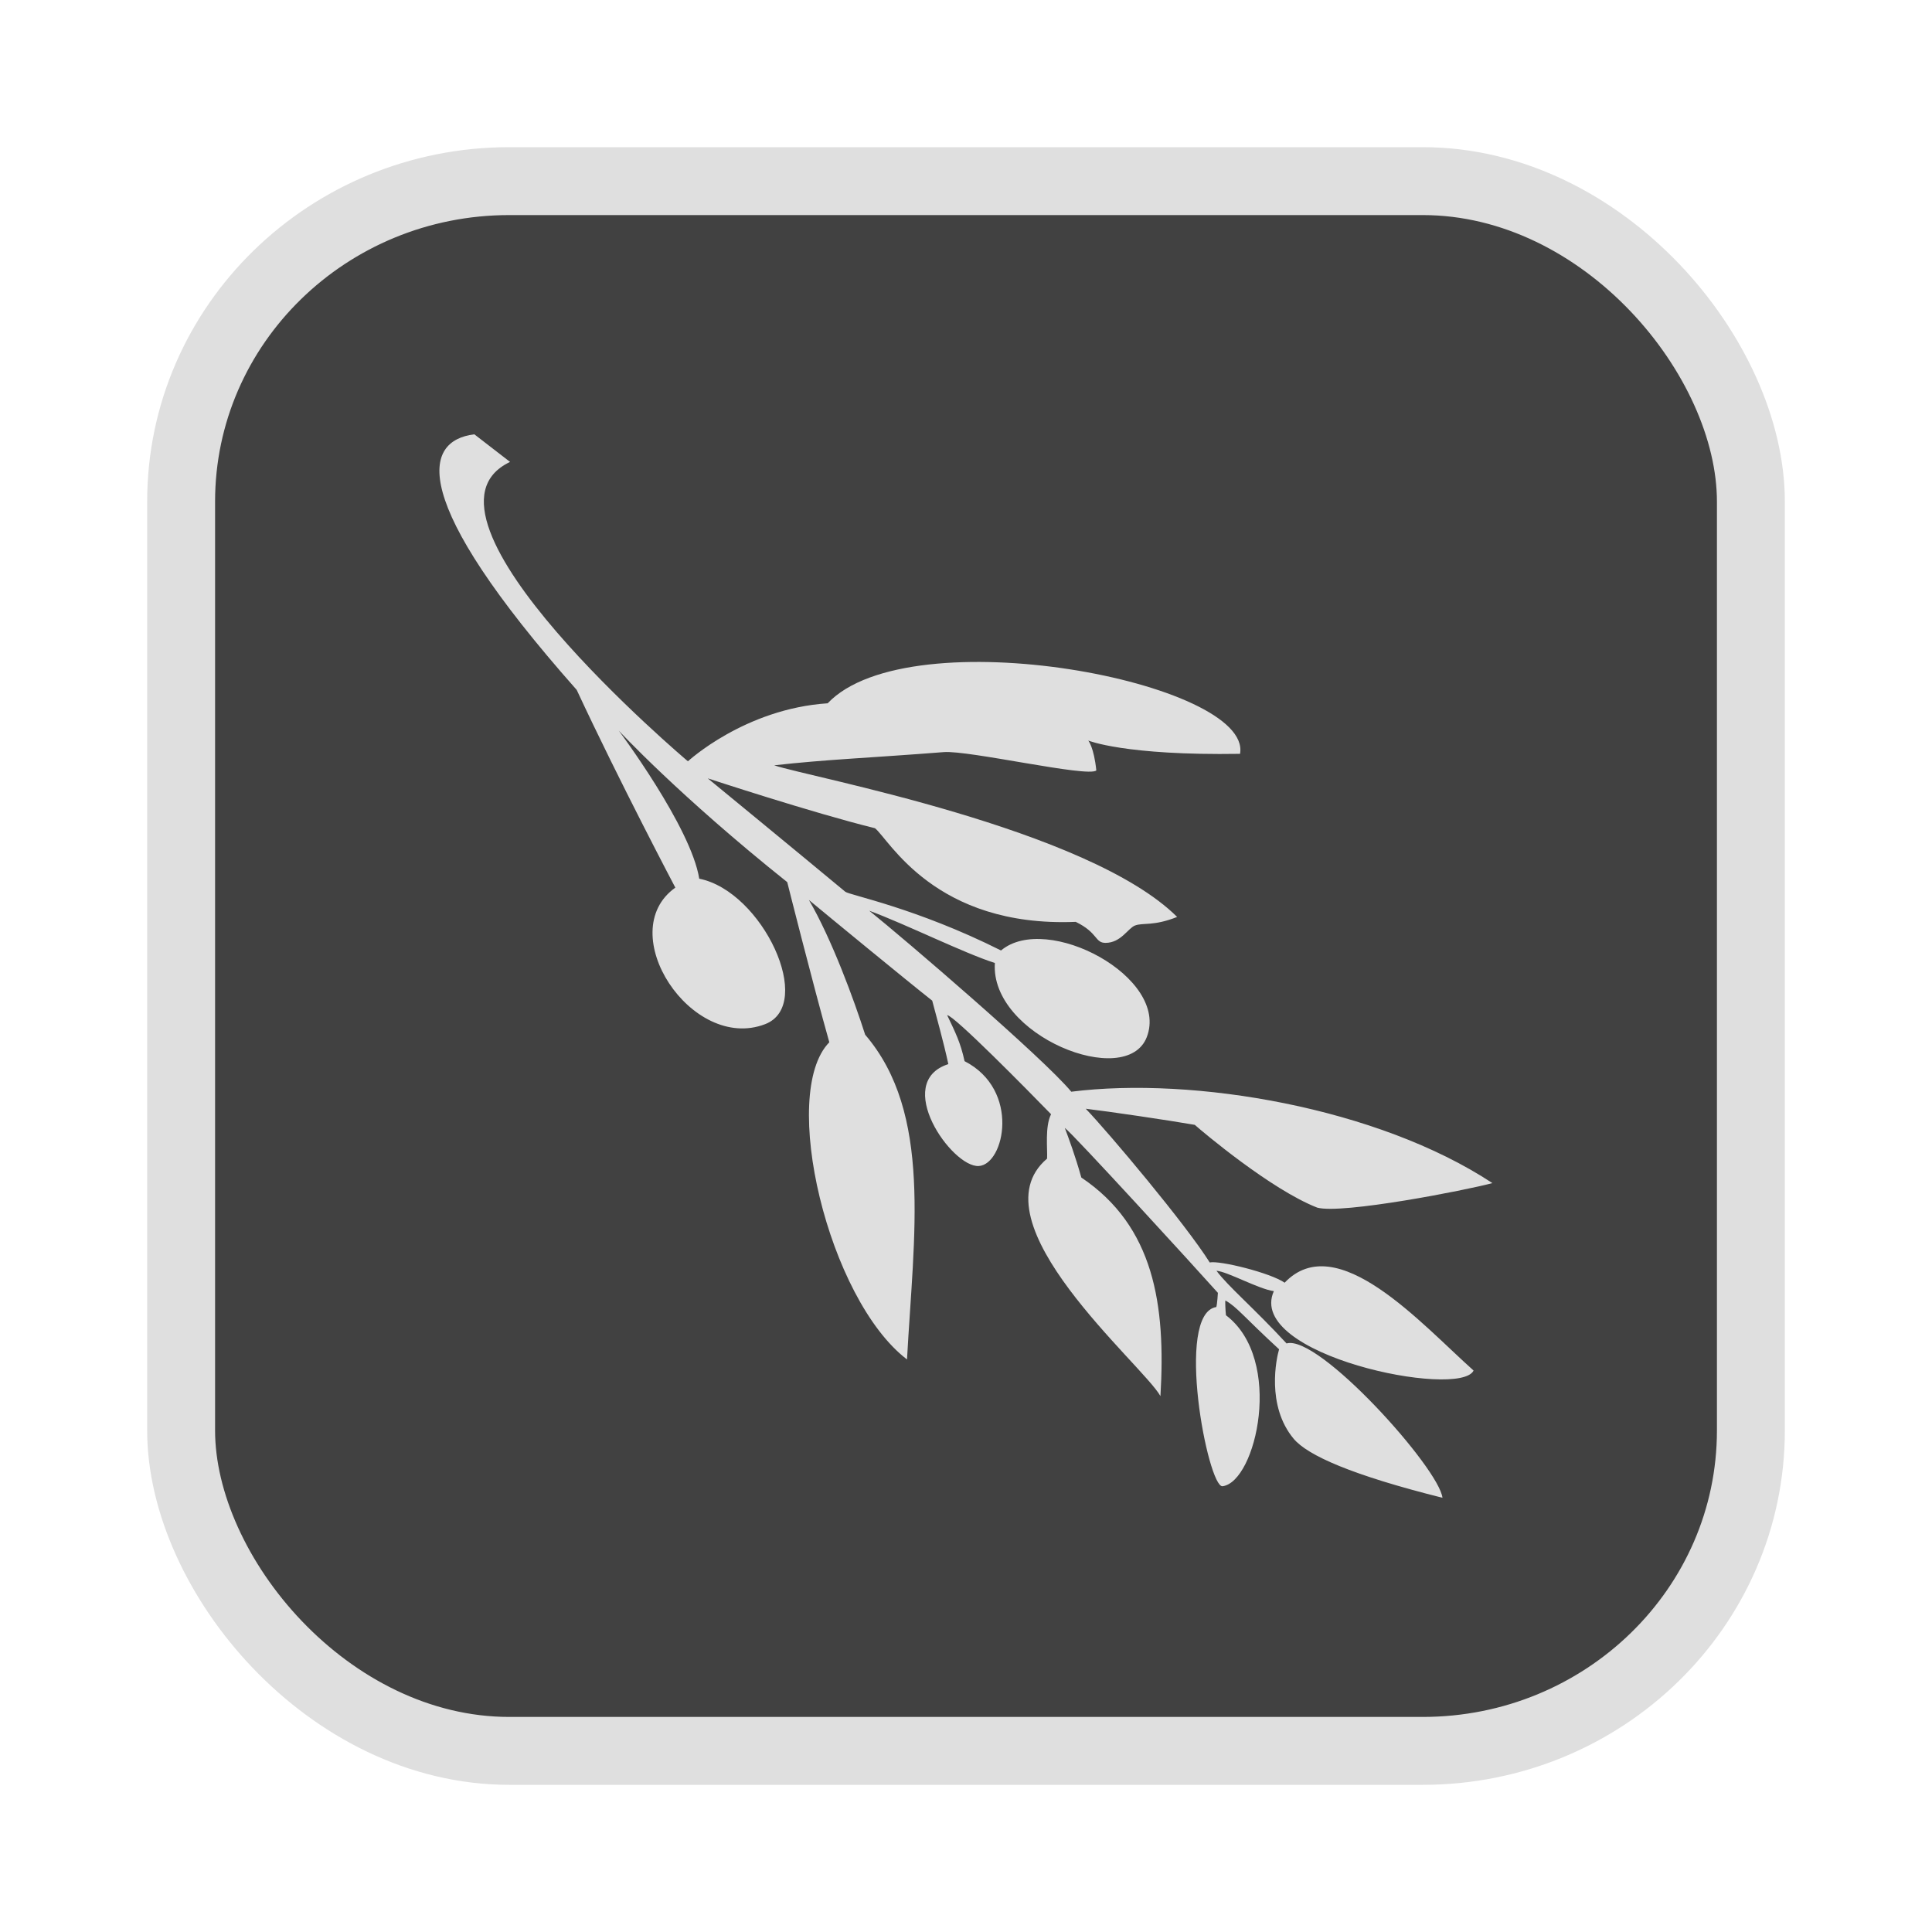 <?xml version="1.0" encoding="UTF-8" standalone="no"?>
<svg
   width="64"
   height="64"
   version="1.1"
   id="svg73"
   sodipodi:docname="audacious.svg"
   inkscape:version="1.4.2 (ebf0e940d0, 2025-05-08)"
   xmlns:inkscape="http://www.inkscape.org/namespaces/inkscape"
   xmlns:sodipodi="http://sodipodi.sourceforge.net/DTD/sodipodi-0.dtd"
   xmlns="http://www.w3.org/2000/svg"
   xmlns:svg="http://www.w3.org/2000/svg"
   xmlns:rdf="http://www.w3.org/1999/02/22-rdf-syntax-ns#"
   xmlns:cc="http://creativecommons.org/ns#"
   xmlns:dc="http://purl.org/dc/elements/1.1/">
  <sodipodi:namedview
     pagecolor="#f5f7fa"
     bordercolor="#666666"
     borderopacity="1"
     objecttolerance="10"
     gridtolerance="10"
     guidetolerance="10"
     inkscape:pageopacity="0"
     inkscape:pageshadow="2"
     inkscape:window-width="1377"
     inkscape:window-height="886"
     id="namedview75"
     showgrid="false"
     inkscape:zoom="6.2890624"
     inkscape:cx="47.622361"
     inkscape:cy="45.396274"
     inkscape:window-x="0"
     inkscape:window-y="49"
     inkscape:window-maximized="0"
     inkscape:current-layer="g877"
     inkscape:document-rotation="0"
     inkscape:pagecheckerboard="0"
     inkscape:showpageshadow="2"
     inkscape:deskcolor="#d1d1d1" />
  <defs
     id="defs29" />
  <circle
     cx="32.516"
     cy="31.878"
     r="0"
     fill="url(#b)"
     stroke-width="1.571"
     id="circle41"
     style="fill:url(#b)" />
  <g
     aria-label="GZ"
     transform="matrix(1.221,0,0,0.819,0.496,-0.166)"
     id="text93"
     style="font-weight:bold;font-size:11.526px;line-height:1.25;font-family:sans-serif;-inkscape-font-specification:'sans-serif Bold';fill:#f2f2f2;stroke-width:0.288" />
  <g
     id="g877"
     transform="matrix(1.1,0,0,1.1,-3.185,-3.207)">
    <rect
       x="8.35"
       y="8.37"
       width="47.273"
       height="47.273"
       rx="9.883"
       ry="9.649"
       fill="url(#linearGradient862)"
       stroke-width="3.054"
       id="rect35-7-3"
       style="fill:#414141;fill-opacity:1;stroke:#dfdfdf;stroke-width:2.045;stroke-dasharray:none;stroke-opacity:1" />
    <path
       style="fill:#dfdfdf;fill-opacity:1;stroke:none;stroke-width:0.516;stroke-dasharray:none;stroke-opacity:0.6"
       d="m 17.179,15.994 1.077,0.832 c -3.416,1.62 5.356,9.016 5.356,9.016 0,0 1.707,-1.581 4.208,-1.747 2.481,-2.615 12.806,-0.625 12.419,1.522 -3.471,0.056 -4.57,-0.4 -4.57,-0.4 0,0 0.171,0.203 0.242,0.901 -0.254,0.215 -3.843,-0.612 -4.593,-0.553 -2.135,0.168 -3.576,0.223 -5.108,0.398 1.054,0.357 9.45,1.896 12.135,4.566 -0.716,0.284 -1.029,0.167 -1.269,0.258 -0.21,0.08 -0.423,0.521 -0.885,0.523 -0.331,0.001 -0.218,-0.301 -0.9,-0.633 -4.249,0.174 -5.626,-2.493 -6.046,-2.82 -1.876,-0.461 -5.036,-1.502 -5.036,-1.502 0,0 2.675,2.196 4.142,3.415 0.122,0.101 2.133,0.486 4.69,1.769 1.374,-1.157 5.079,0.806 4.391,2.605 -0.613,1.602 -4.727,-0.049 -4.576,-2.228 -0.939,-0.301 -2.674,-1.164 -3.784,-1.575 1.064,0.854 5.245,4.437 6.085,5.451 3.68,-0.465 9.236,0.48 12.682,2.752 -0.786,0.213 -4.526,0.944 -5.275,0.739 -1.392,-0.542 -3.467,-2.296 -3.688,-2.493 -0.8,-0.139 -2.594,-0.404 -3.283,-0.485 0.699,0.73 3.008,3.474 3.733,4.629 0.3,-0.065 1.832,0.313 2.256,0.61 1.572,-1.651 4.122,1.246 5.69,2.645 -0.412,0.86 -6.879,-0.464 -6.015,-2.391 -0.462,-0.063 -1.387,-0.586 -1.728,-0.614 0.349,0.47 1.109,1.107 2.111,2.189 0.964,-0.282 4.597,3.763 4.695,4.648 -2.719,-0.681 -4.062,-1.274 -4.483,-1.78 -0.831,-0.998 -0.516,-2.432 -0.437,-2.692 -1.069,-0.983 -1.268,-1.275 -1.618,-1.47 -0.009,0.012 10e-4,0.303 0.018,0.445 1.756,1.332 0.908,5.019 -0.102,5.149 -0.439,0.057 -1.452,-5.201 -0.188,-5.397 0.029,-0.104 0.046,-0.415 0.047,-0.427 -0.667,-0.748 -4.369,-4.797 -4.61,-4.967 0.12,0.32 0.316,0.845 0.497,1.494 2.186,1.47 2.548,3.821 2.383,6.583 -0.524,-0.944 -5.66,-5.245 -3.414,-7.152 0.016,-0.294 -0.069,-0.961 0.12,-1.337 -0.712,-0.732 -2.93,-2.985 -3.129,-2.983 0.248,0.522 0.402,0.821 0.524,1.385 1.691,0.868 1.199,3.11 0.429,3.158 -0.811,0.05 -2.609,-2.523 -0.918,-3.069 -0.137,-0.648 -0.385,-1.528 -0.485,-1.911 -0.732,-0.576 -3.155,-2.568 -3.714,-3.033 0.688,1.177 1.359,3.009 1.695,4.059 2.026,2.361 1.465,6.013 1.26,9.779 -2.377,-1.815 -3.852,-8.01 -2.34,-9.552 -0.505,-1.791 -1.267,-4.822 -1.267,-4.822 -3.268,-2.609 -5.075,-4.565 -5.075,-4.565 0,0 2.177,2.904 2.425,4.461 1.907,0.38 3.5,3.797 1.984,4.381 -2.216,0.852 -4.595,-2.765 -2.704,-4.112 0,0 -1.674,-3.172 -2.97,-5.954 -5.111,-5.771 -4.62,-7.504 -3.087,-7.697 z"
       id="path8" />
  </g>
</svg>
